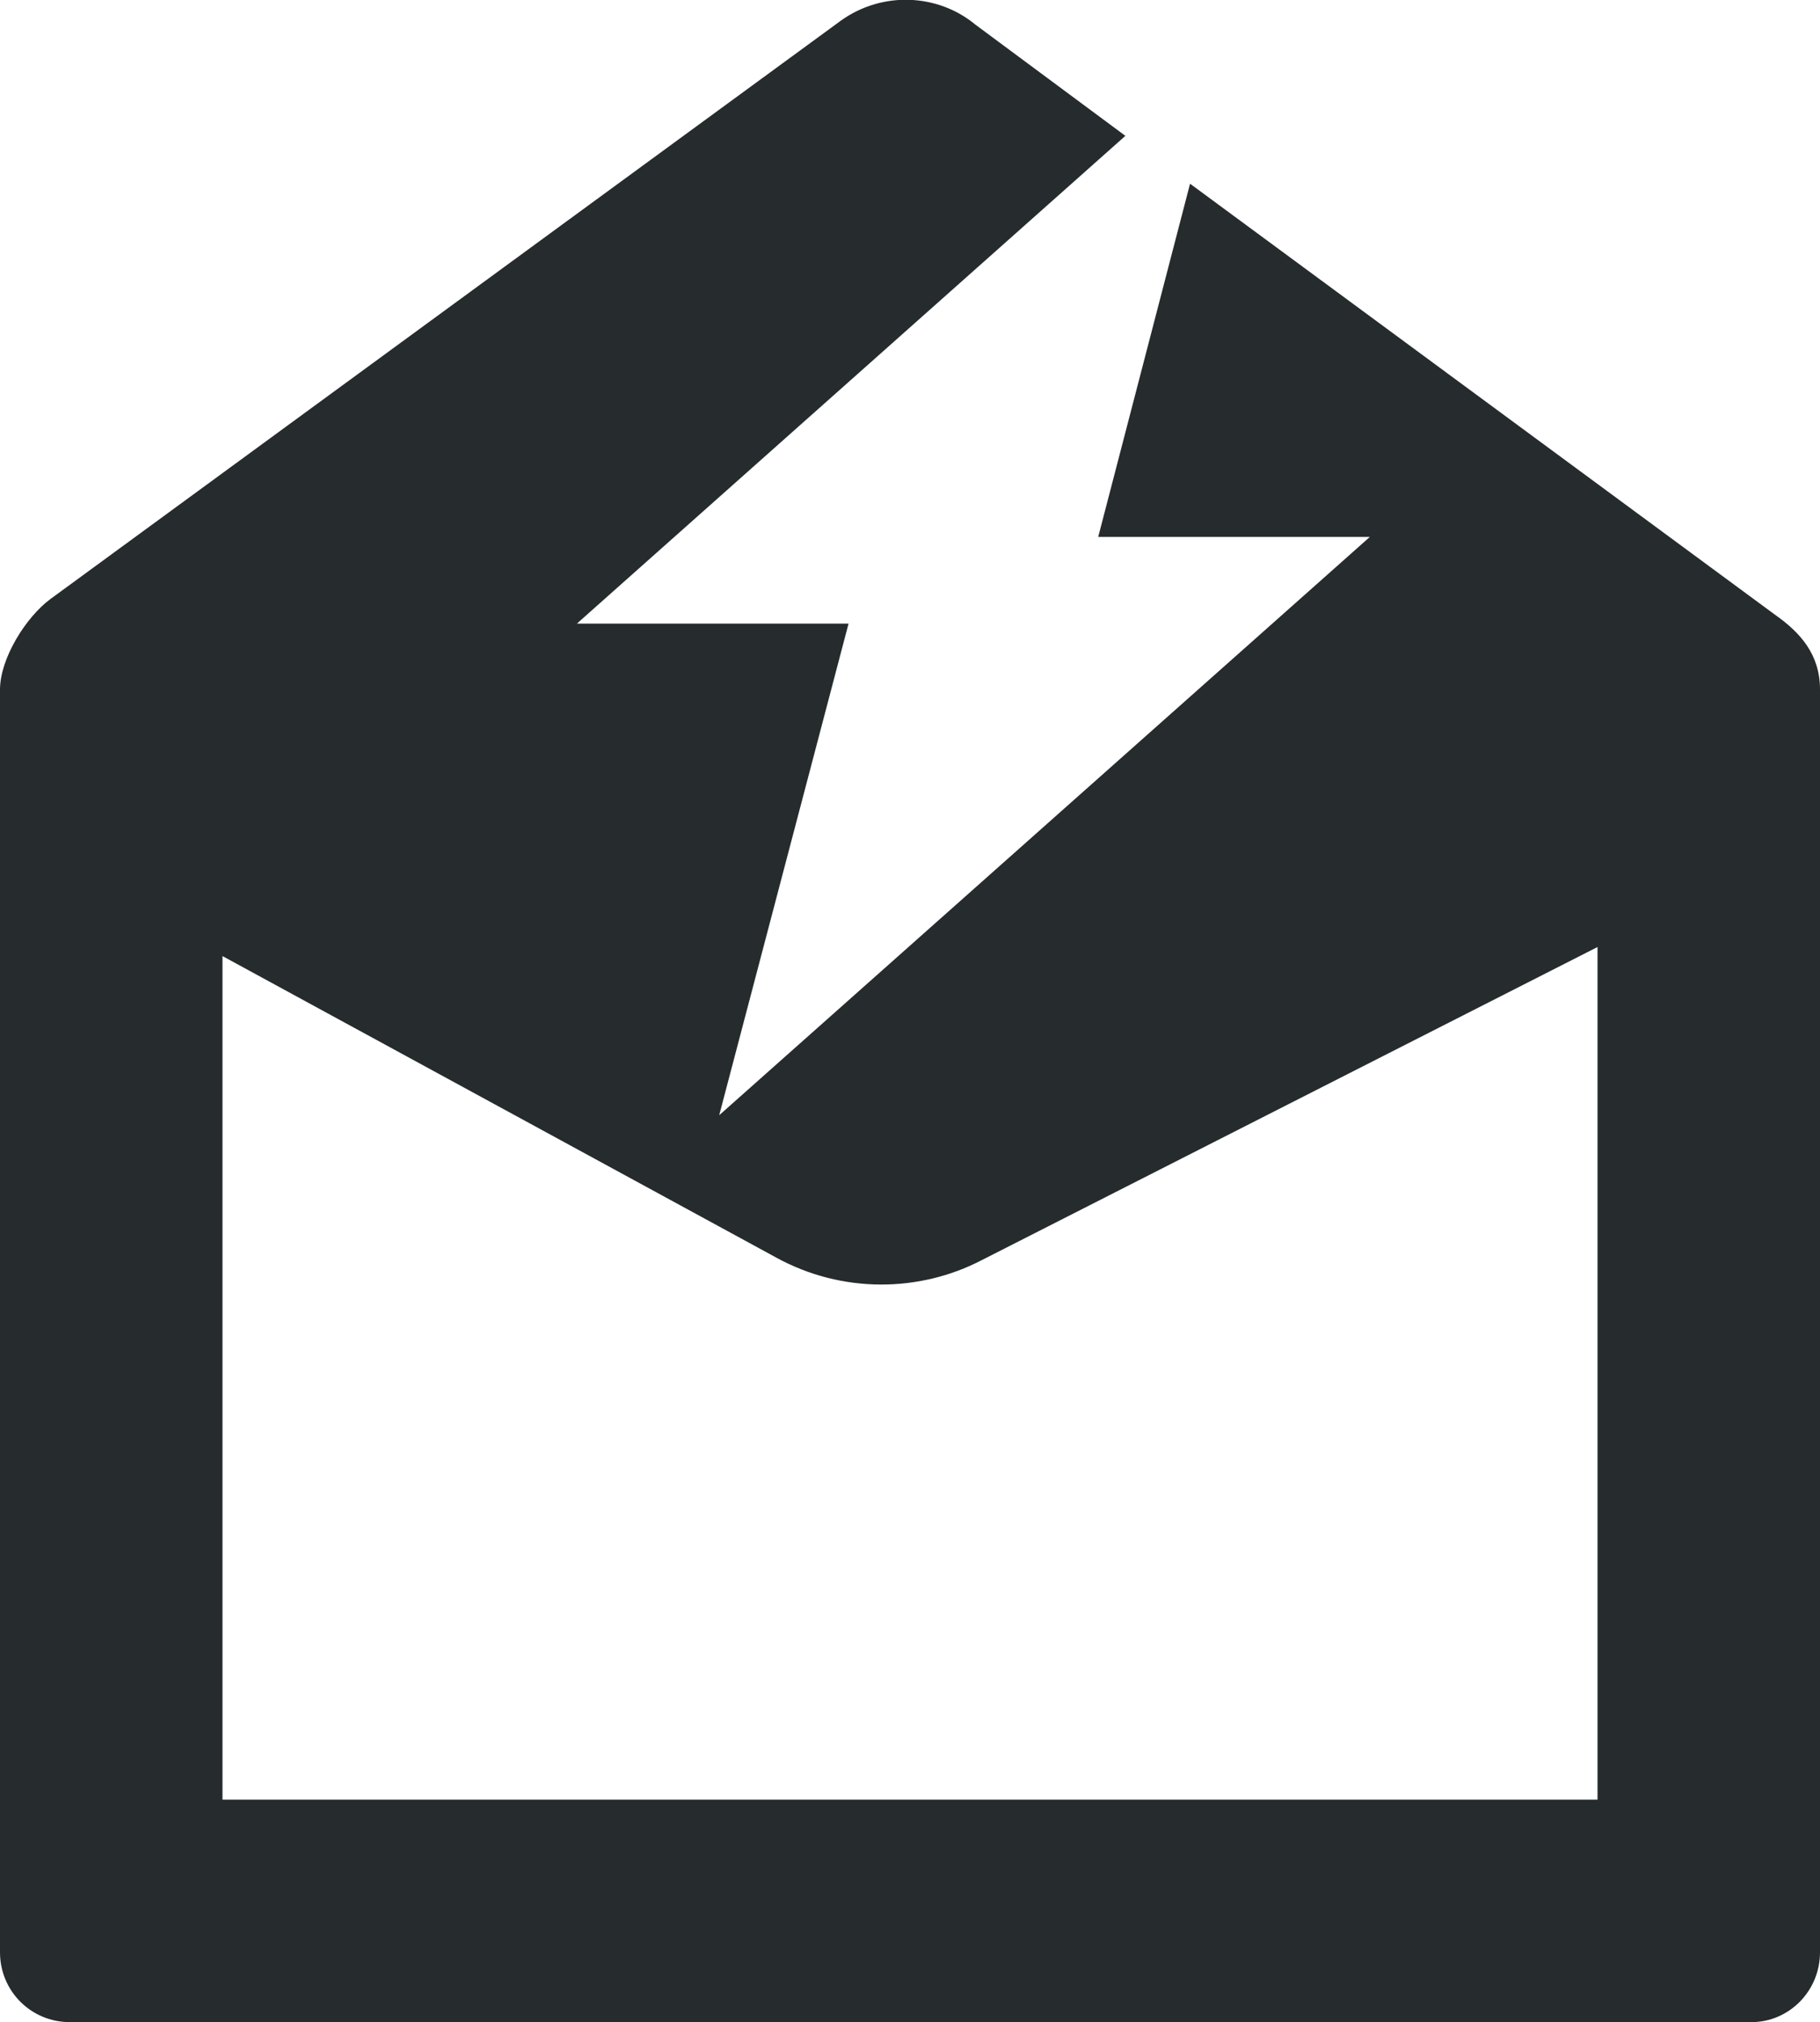 <svg fill="#262B2D" xmlns="http://www.w3.org/2000/svg" xmlns:xlink="http://www.w3.org/1999/xlink" xml:space="preserve" version="1.1" style="shape-rendering:geometricPrecision;text-rendering:geometricPrecision;image-rendering:optimizeQuality;" viewBox="0 0 1407 1563" x="0px" y="0px" fill-rule="evenodd" clip-rule="evenodd"><defs><style type="text/css">
   
    .fil0 {fill:#262B2D}
   
  </style></defs><g><path class="fil0" d="M1407 533l0 976c0,30 -24,54 -53,54l-1300 0c-30,0 -54,-24 -54,-54l0 -976c0,-24 20,-56 39,-70l611 -447c32,-23 75,-21 104,3l116 86 -424 377 210 0 -100 380 503 -447 -210 0 71 -273 452 333c20,14 35,31 35,58zm-807 439l-428 -233 0 652 1063 0 0 -659 -476 242c-48,25 -108,26 -159,-2z"></path></g></svg>